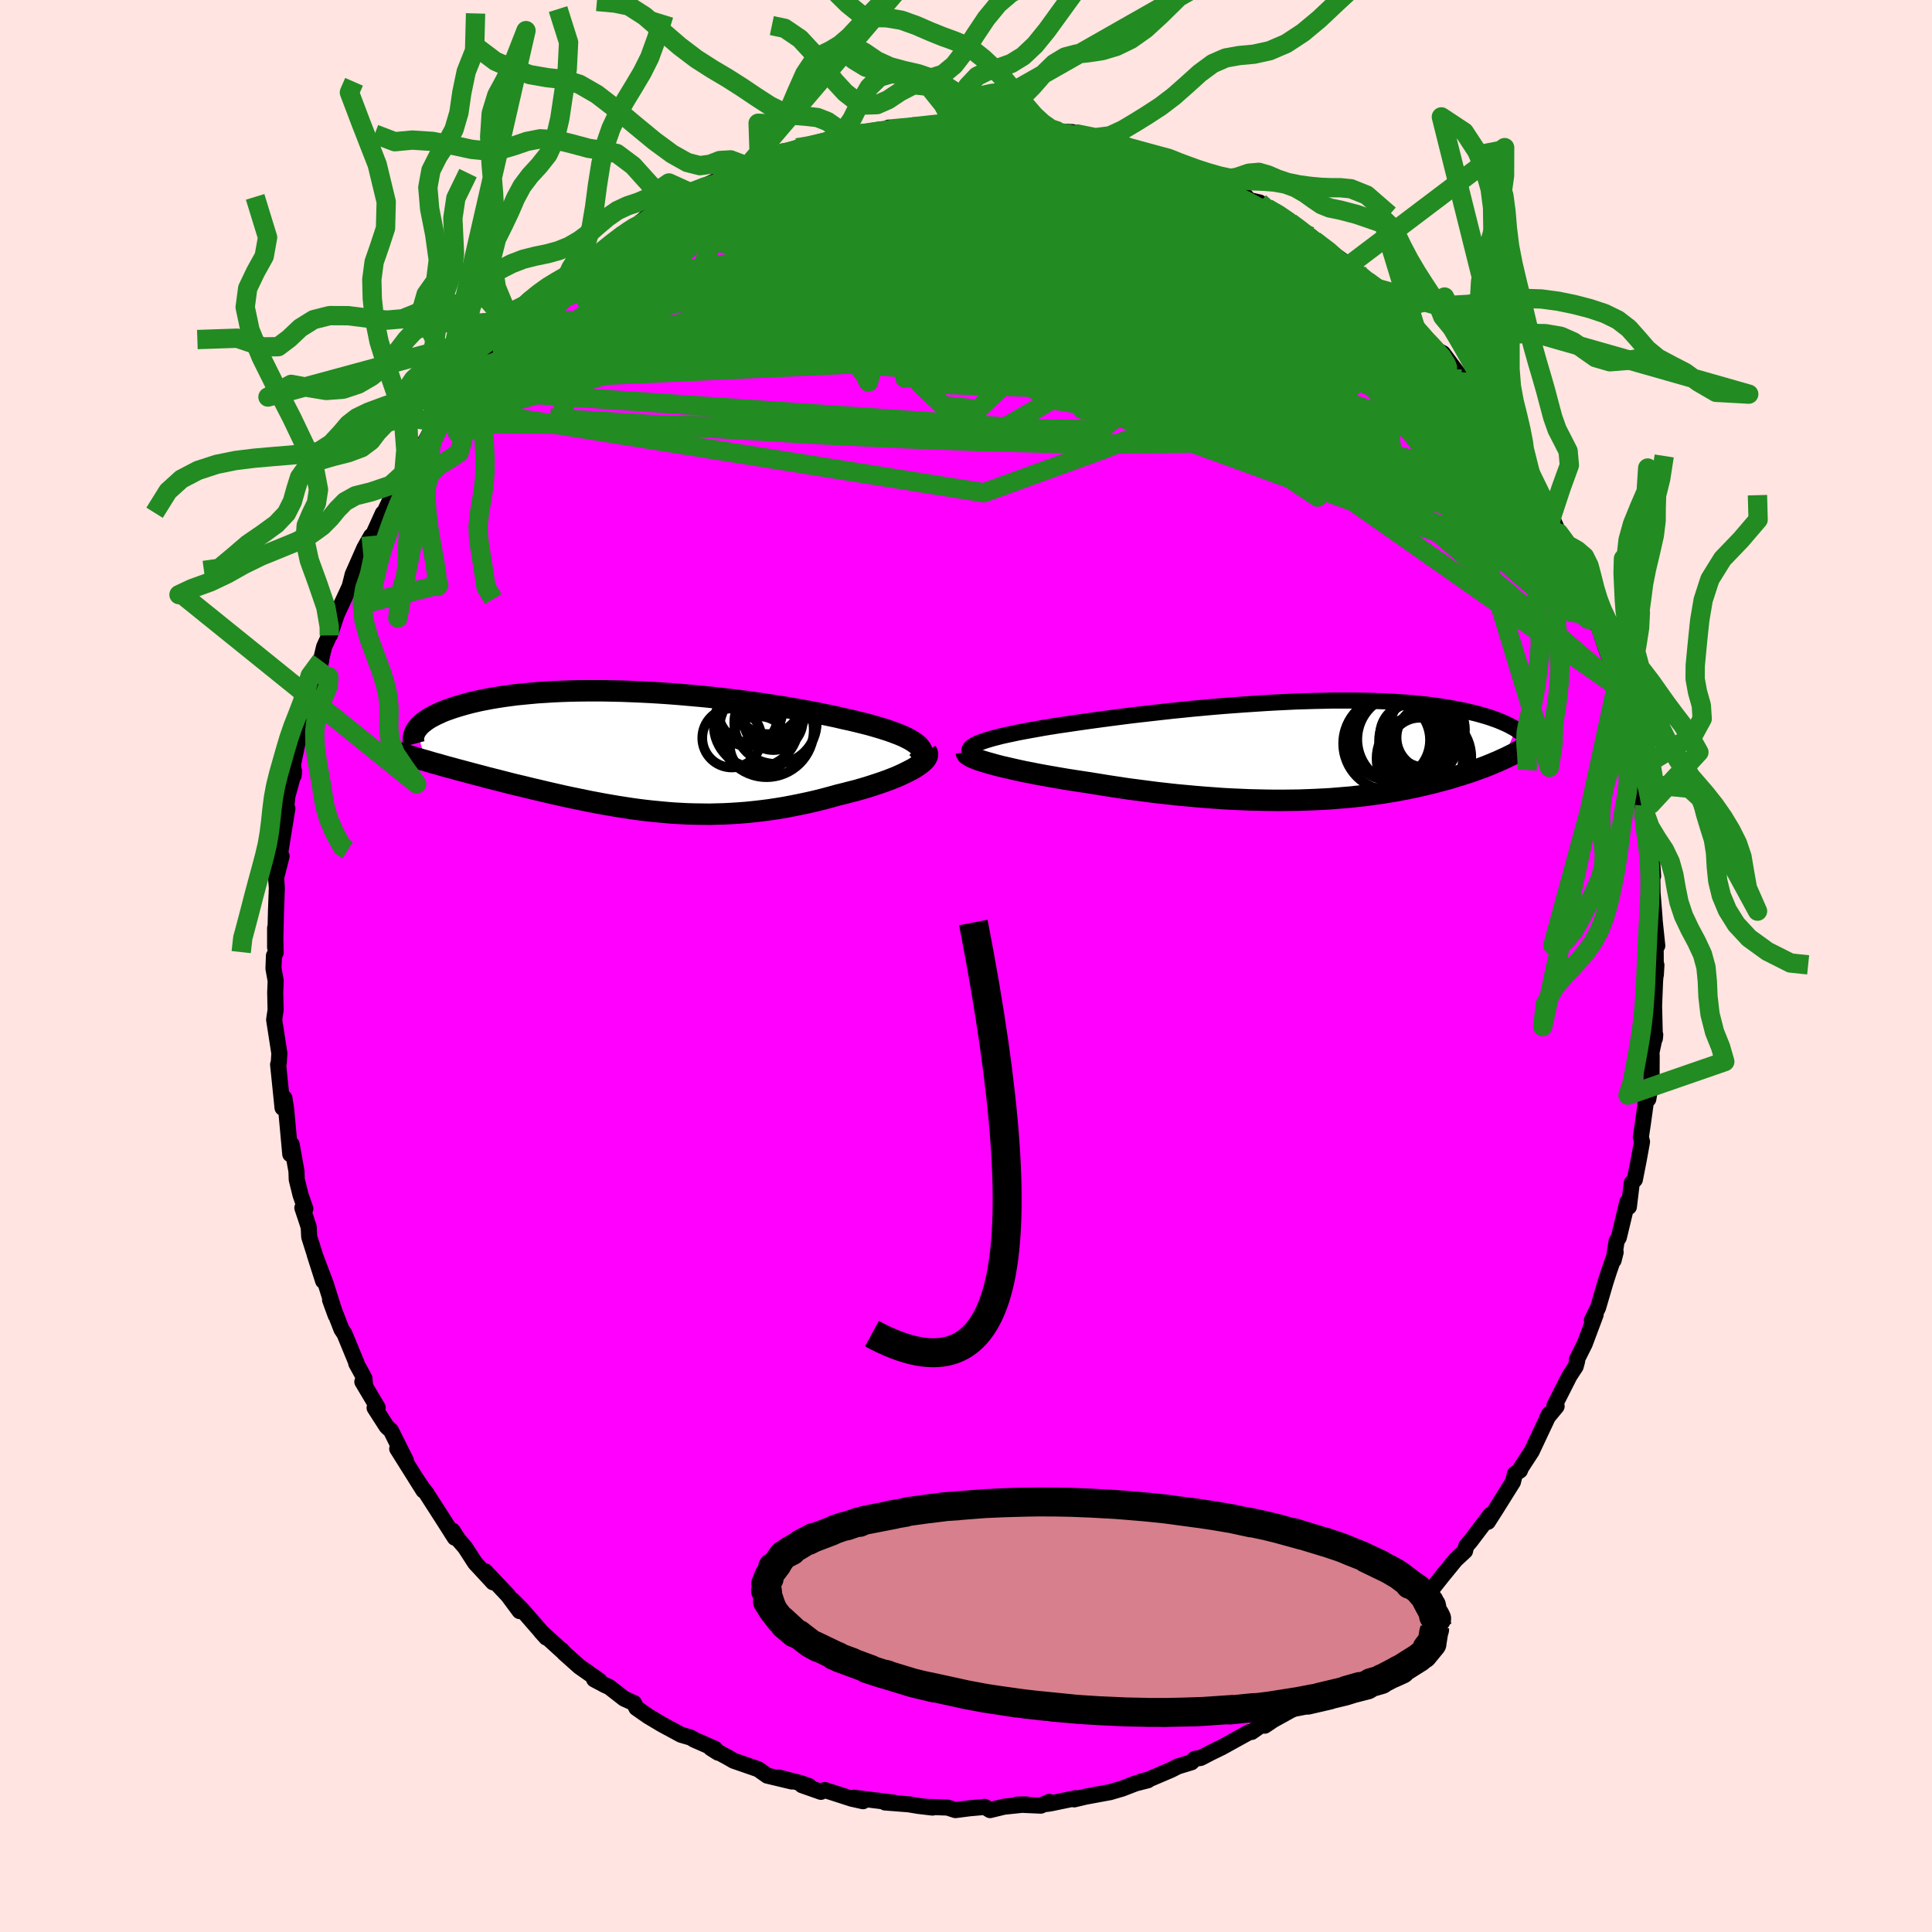 <svg xmlns="http://www.w3.org/2000/svg" width="500" height="500" viewBox="-100 -100 200 200"><defs><clipPath id="c"><path d="m29.37-.76-.27-.19-.3-.19-.34-.18-.38-.19-.42-.18-.45-.17-.48-.18-.51-.17-.54-.17-.58-.17-.59-.17-.63-.16-.65-.16-.67-.16-.69-.15-.77-.18-.81-.17-.83-.17-.85-.17-.89-.16-.9-.16-.93-.16-.94-.15-.97-.15-.97-.14-.99-.14-1-.13-1.01-.12L9-5.47l-1.02-.11-1.02-.1-1.02-.09-1.02-.09-1.02-.08-1.01-.07-1-.06-1-.05-.98-.04-.97-.04-.96-.02-.95-.02h-1.84l-.89.01-.87.02-.85.03-.83.04-.8.05-.79.05-.76.07-.73.07-.71.07-.68.09-.66.09-.64.1-.6.1-.58.11-.56.11-.53.12-.51.12-.48.13-.46.13-.43.13-.42.13-.39.14-.37.13-.35.14-.32.15-.31.14-.29.15-.27.14-.24.15-.23.15-.21.16-.19.15-.17.15-.15.15-.13.16-.12.15.9 3.25.44.13.44.13.46.12.47.14.47.13.49.13.5.14.5.13.52.14.52.14.53.14.54.14.55.15.56.14.56.14.58.15.58.15.6.15.6.14.62.15.62.15.64.15.63.15.65.15.66.15.66.15.66.14.68.14.68.14.68.14.69.13.69.13.7.12.7.12.71.11.71.11.72.1.72.09.72.08.73.07.73.07.74.06.74.04.75.04.74.02.76.01.75.01.77-.02.76-.02.77-.04.77-.05.78-.06.78-.08.79-.09.78-.1.79-.12.8-.13.79-.15.8-.16.8-.17.79-.18.8-.2.79-.21.79-.22.62-.15.61-.16.6-.15.59-.17.58-.17.56-.18.55-.18.53-.18.52-.19.49-.19.47-.19.44-.2.42-.2.39-.2.37-.19"/></clipPath><clipPath id="b"><path d="m-34.4-.73.31-.12.35-.13.39-.12.43-.13.47-.12.5-.13.54-.12.57-.12.6-.13.63-.12.66-.12.68-.12.71-.13.74-.12.75-.12.84-.12.87-.13.9-.13.93-.13.96-.13.98-.13 1-.13 1.02-.13 1.03-.12 1.06-.12 1.06-.12 1.07-.12 1.08-.11 1.09-.11 1.09-.1 1.09-.1 1.09-.09 1.08-.08 1.08-.08 1.07-.07 1.07-.07 1.05-.06 1.03-.05 1.03-.05 1-.03.99-.03.97-.02.95-.02h1.83l.89.01.85.01.84.03.81.03.78.04.76.04.73.05.7.06.68.07.65.06.63.08.6.08.58.09.55.08.53.1.5.09.49.1.46.1.44.11.43.1.4.11.39.11.37.11.35.11.33.12.32.11.3.12.29.12.27.12.26.12.24.12.22.12.22.12.2.12L20 .88l-.28.13-.28.13-.3.12-.3.13-.32.13-.32.13-.34.13-.34.12-.35.13-.37.13-.37.13-.39.12-.39.13-.41.12-.41.13-.43.13-.44.12-.46.12-.47.13-.48.12-.5.12-.51.12-.52.12-.54.11-.56.12-.57.1-.58.11-.6.1-.62.1-.63.09-.65.09-.66.09-.68.07-.7.08-.72.06-.73.06-.74.06-.76.04-.78.04-.8.03-.81.03-.82.01-.84.01h-.86l-.87-.01-.89-.02-.89-.02-.92-.04-.92-.04-.94-.05-.94-.07-.96-.07-.97-.08-.97-.09-.98-.09-.99-.11-.99-.11-1-.13-1-.13-1-.13-.99-.15-1-.15-.99-.16-.98-.16-.8-.12-.78-.12-.78-.12-.76-.13-.75-.13-.74-.13-.71-.13-.7-.14-.68-.13-.65-.14-.63-.14-.6-.14-.57-.13-.54-.14-.5-.14"/></clipPath><filter id="a"><feTurbulence baseFrequency=".05" numOctaves="3" result="noise" type="noise"/><feDisplacementMap in="SourceGraphic" in2="noise" scale="2"/></filter></defs><rect width="100%" height="100%" x="-100" y="-100" fill="#FFE4E1"/><path fill="#F0F" stroke="#000" stroke-linejoin="round" stroke-width="1.667" d="m71.41.93.06-1.03-.14 1.68-.1 2.55.08 3.38.04-.39-.39 1.82.02.37-.01 2.41-.12.77-.22 1.29-.25.28-.31 2.24-.21 1.41.12.49-.36 1.98-.38 1.93-.32.34-.3 2.48-.16-.49-.88 3.66-.23.38-.31 1.98.21-.83-.69 1.99-.36 1.12-.77 2.63-.64 1.3.39-.58-1.13 3.02-.8 1.6.01.2-.15.55-.63.96-1.56 3.08.22.08-.97 1.18.22-.41-.65 1.38-1.18 2.51-1.08 1.66-.14.33-.51.33-.21.85-1.69 2.7-.91 1.43.27-.73-2.09 2.76-.42.48-.12.51-.97.9-1.35 1.65-1.09 1.38-.04-.11-1.62 1.9-.09.2-.06.14-3.2 2.7.95-.64L41.78 71l-.2-.15-.29.25-.41.22-.58.66-1.81 1.27-.61.88-.62.42-1.52.85-1.57 1.19-.28.31-2.1 1.16-.86.58-.33-.07-1.03.72-.25.02-2.86 1.58-1.09.53-1.08.56-.6.09-.35.36-1.41.43-.71.36-2.41 1.03-.66.16.68-.12-1.28.33-1.4.54-1.23.36-2.54.47-1.18.28.18-.13-2.6.54-.4.06.23-.21-.87.39-2.45-.11.92-.02-2.28.24-1.44.35-.54-.33-1.57.14-1.47.19-.81-.26-1.83-.07.27.07-1.45-.17-1.03-.17-2.44-.19.93.02-4.16-.51.95.36-1.17-.26-2.79-.9-.4.19-1.96-.69.74.1-.94-.33-2.24-.57 1.39.42-2.55-.61-.93-.66-2.54-.88-.5-.29-1.87-1.02.76.48-.32-.4-2.16-.95-.34-.21-1.02-.3-1.98-1.07-1.44-.86-1.2-.84-.25-.51-1.01-.45-1.54-1.2-.5-.23-1.07-.57.55.14-2.08-1.46-1.58-1.41-.27-.31.03.07-2.15-1.96.54.6-2.49-2.86-1.02-1.03.75 1.15-1.21-1.63-2.34-2.48.8 1.13-1.86-2.01-1.04-1.61-.66-.76-.64-.97.24.73-1.1-1.73-1.85-2.88-.41-.53-.72-1.07.84 1.33-2.72-4.33.9 1.23-1.55-3.11-.45-.42-1.24-1.93.31-.04-1.58-2.66.3.5-.09-.87-.85-1.55.06.04-1.26-3.06-.32-.49-1.18-3.04.58 1.59-1.02-3.23-1.15-3.05.87 2.72-1.44-4.56-.05-1-.24-.74-.42-1.26.31.09-.5-1.44-.39-1.58-.03-.87-.5-2.77-.14 1.01-.43-4.68-.18-1.13-.21.85.02.16-.46-4.48.07-.18.06-.98-.54-3.48.15-1-.04-1.82.05-1.2-.23-1.28.05-1.32.17-.31-.05-2.56v2.01l.09-3.76.09-2.4-.08-1.04.57-2.25-.24-.09.13-1.85.01 1.32.7-4.32-.15.22.15-1.49.7-2.56-.06.45-.05-1.22.43-2.06.46-1.41.36-1.26.36-1.41.04-.68.68-1.8.58-2.08-.36 1.36.66-2.79.54-1.18.06-.05.71-2.12 1.26-2.73.09-.21.3-1.2 1.21-2.74.7-1.24-.65 1.74 1.39-3.05.47-1.04-.01.25.89-1.87 2.08-3.24-.65.84-.18.39 1.4-2.38 1.05-1.78.9-1.7.05.15 1.41-1.61-.09-.1 1.9-2.58-.69.8 1.55-2.1.28-.44 1.53-1.02 2.2-2.55-.49.21.46-.23.61-.89.41-.44 2.21-2.18.92-.68.32-.17 1.04-1.26.01.18 2.3-1.86 1.01-.59-.34.2 2.65-2.25-.37.44 1.99-1.41 1.27-1.07-.24.41 1.4-1.04 1.36-.56 1.66-1.08.18-.03 1.23-.61 1.33-.6.67-.49.68-.29 1.85-.7 1.25-.27.6-.3 1.48-.73.66.02 1.15-.62.75-.03 2.43-.67.81-.1-.35-.21 1.36-.2 1-.05.76-.38 1.4.08 1.21-.21.12-.33 2.44-.07 1.97-.22 1.48.08.89-.07 1.12.01-.28-.28.24.33 3.29-.28.29.03 1.67.34.8-.09 1.39.3.2-.02 1.27.41.83-.07 1.45.07.5.2 2.27.66 1.09.21 2.14.48-.41-.18.6.52 2.63.53 1.9.87-1.14-.51 1.3.54.34.04 2.39.87-.49-.11 2.86 1.56 1.02.62.74.13.5.6 1.1.25.77.59 1.35.66 1.06.83 1.07.7 1.21 1.15-.17-.42.38.43 1.29.9 3.17 2.31-.53-.03 2.48 1.7L40.31-72l2.22 1.84 1.31 1.29.95.81 1.19 1.46.32.25 1.31 1.52-.72-.72 1.5 1.6.97.51 1.86 2.5.05.19.36.31 1.62 1.98.79 1.38.34.46.38.24 1.92 3.14-.27-.55.9 1.75.23.38 1.26 2.17.22-.08.6 1.31 1 1.76.74 1.67.84 2.13.21.1.4.49 1.1 2.73-.71-1.57 1.02 2.74.95 2.73.27.1-.51-.9.47.87 1.31 3.86.38 1.61.56 1.19.14.74-.48-.85 1.09 2.61.34 2.85.01-.61.56 1.84.1 1.92.62 1.66-.18-.3.39 2.29-.24-.16.64 4.44-.03-1.89.37 2.71.15 2.19-.09-.36.03 2.09.21 2.64.01.24.27 2.6-.17-.42.02 3.45.06-1.03" filter="url(#a)"/><path fill="#fff" d="m-34.4-.73.31-.12.35-.13.39-.12.43-.13.47-.12.5-.13.54-.12.57-.12.6-.13.63-.12.66-.12.68-.12.71-.13.74-.12.75-.12.84-.12.87-.13.9-.13.93-.13.96-.13.98-.13 1-.13 1.02-.13 1.03-.12 1.06-.12 1.06-.12 1.07-.12 1.08-.11 1.09-.11 1.09-.1 1.09-.1 1.09-.09 1.08-.08 1.08-.08 1.07-.07 1.07-.07 1.05-.06 1.03-.05 1.03-.05 1-.03.99-.03.97-.02.95-.02h1.83l.89.01.85.01.84.03.81.03.78.04.76.04.73.05.7.06.68.07.65.06.63.08.6.08.58.09.55.08.53.1.5.09.49.1.46.1.44.11.43.1.4.11.39.11.37.11.35.11.33.12.32.11.3.12.29.12.27.12.26.12.24.12.22.12.22.12.2.12L20 .88l-.28.13-.28.13-.3.12-.3.13-.32.13-.32.13-.34.13-.34.12-.35.13-.37.13-.37.13-.39.12-.39.13-.41.12-.41.13-.43.13-.44.12-.46.12-.47.13-.48.12-.5.12-.51.12-.52.12-.54.11-.56.12-.57.1-.58.11-.6.1-.62.1-.63.09-.65.09-.66.09-.68.07-.7.08-.72.06-.73.06-.74.06-.76.04-.78.04-.8.03-.81.03-.82.01-.84.01h-.86l-.87-.01-.89-.02-.89-.02-.92-.04-.92-.04-.94-.05-.94-.07-.96-.07-.97-.08-.97-.09-.98-.09-.99-.11-.99-.11-1-.13-1-.13-1-.13-.99-.15-1-.15-.99-.16-.98-.16-.8-.12-.78-.12-.78-.12-.76-.13-.75-.13-.74-.13-.71-.13-.7-.14-.68-.13-.65-.14-.63-.14-.6-.14-.57-.13-.54-.14-.5-.14" filter="url(#a)" transform="translate(35.62 -22.32)"/><path fill="#fff" d="m29.37-.76-.27-.19-.3-.19-.34-.18-.38-.19-.42-.18-.45-.17-.48-.18-.51-.17-.54-.17-.58-.17-.59-.17-.63-.16-.65-.16-.67-.16-.69-.15-.77-.18-.81-.17-.83-.17-.85-.17-.89-.16-.9-.16-.93-.16-.94-.15-.97-.15-.97-.14-.99-.14-1-.13-1.01-.12L9-5.47l-1.02-.11-1.02-.1-1.02-.09-1.02-.09-1.02-.08-1.01-.07-1-.06-1-.05-.98-.04-.97-.04-.96-.02-.95-.02h-1.84l-.89.01-.87.02-.85.03-.83.04-.8.05-.79.05-.76.07-.73.07-.71.07-.68.09-.66.09-.64.1-.6.1-.58.11-.56.11-.53.12-.51.12-.48.13-.46.13-.43.13-.42.13-.39.14-.37.13-.35.14-.32.15-.31.14-.29.15-.27.14-.24.15-.23.15-.21.16-.19.15-.17.15-.15.15-.13.16-.12.15.9 3.25.44.13.44.13.46.12.47.14.47.13.49.13.5.14.5.13.52.14.52.14.53.14.54.14.55.15.56.14.56.14.58.15.58.15.6.15.6.14.62.15.62.15.64.15.63.15.65.15.66.15.66.15.66.14.68.14.68.14.68.14.69.13.69.13.7.12.7.12.71.11.71.11.72.1.72.09.72.08.73.07.73.07.74.06.74.04.75.04.74.02.76.01.75.01.77-.02.76-.02.77-.04.77-.05.78-.06.78-.08.79-.09.78-.1.79-.12.8-.13.79-.15.8-.16.8-.17.79-.18.8-.2.79-.21.79-.22.62-.15.61-.16.6-.15.59-.17.58-.17.56-.18.55-.18.53-.18.52-.19.49-.19.47-.19.44-.2.42-.2.39-.2.37-.19" filter="url(#a)" transform="translate(-34.53 -22.25)"/><g fill="none" stroke="#000" transform="translate(35.62 -22.32)"><path stroke-linejoin="round" stroke-width="1.667" d="m-34.8.51-.2-.12-.15-.13-.09-.12-.03-.12.02-.13.07-.12.13-.13.17-.12.22-.12.26-.13.31-.12.35-.13.39-.12.43-.13.47-.12.5-.13.54-.12.57-.12.6-.13.63-.12.66-.12.68-.12.71-.13.74-.12.75-.12.84-.12.87-.13.9-.13.93-.13.96-.13.98-.13 1-.13 1.02-.13 1.03-.12 1.06-.12 1.06-.12 1.07-.12 1.08-.11 1.09-.11 1.09-.1 1.09-.1 1.09-.09 1.08-.08 1.08-.08 1.07-.07 1.07-.07 1.05-.06 1.03-.05 1.03-.05 1-.03.99-.03.97-.02.95-.02h1.83l.89.01.85.01.84.03.81.03.78.04.76.04.73.05.7.06.68.07.65.06.63.08.6.08.58.09.55.08.53.1.5.09.49.1.46.1.44.11.43.1.4.11.39.11.37.11.35.11.33.12.32.11.3.12.29.12.27.12.26.12.24.12.22.12.22.12.2.12.18.13.18.12.16.12.16.12.14.12.13.12.12.12.11.11.1.12.09.11" filter="url(#a)"/><path stroke-linejoin="round" stroke-width="2.222" d="m-35.58.2.01.09.07.11.14.1.18.12.25.12.29.12.34.13.39.13.43.13.47.13.5.14.54.14.57.13.6.14.63.14.65.14.68.13.7.14.71.13.74.13.75.13.76.13.78.12.78.12.8.12.98.16.99.16 1 .15.99.15 1 .13 1 .13 1 .13.99.11.99.11.98.09.97.09.97.08.96.07.94.07.94.05.92.04.92.04.89.02.89.02.87.01h.86l.84-.01.82-.01.81-.03.8-.03.78-.04.76-.04.74-.06.73-.06.72-.06.7-.08.68-.07.66-.09.65-.09.63-.09.62-.1.6-.1.58-.11.57-.1.56-.12.54-.11.52-.12.51-.12.5-.12.48-.12.47-.13.46-.12.44-.12.43-.13.41-.13.41-.12.39-.13.39-.12.37-.13.37-.13.35-.13.34-.12.34-.13.32-.13.32-.13.3-.13.3-.12.28-.13.28-.13.27-.12.26-.13.25-.12.24-.12.23-.12.22-.13.22-.12.21-.12.19-.12.2-.11" filter="url(#a)"/><circle cx="11.223" cy="-.973" r="4.086" clip-path="url(#b)" filter="url(#a)"/><circle cx="12.108" cy="-2.138" r="3.924" clip-path="url(#b)" filter="url(#a)"/><circle cx="10.543" cy="-1.563" r="3.312" clip-path="url(#b)" filter="url(#a)"/><circle cx="12.258" cy="-1.328" r="3.306" clip-path="url(#b)" filter="url(#a)"/><circle cx="12.143" cy=".672" r="4.542" clip-path="url(#b)" filter="url(#a)"/><circle cx="9.558" cy="-1.128" r="4.67" clip-path="url(#b)" filter="url(#a)"/><circle cx="11.348" cy=".837" r="4.466" clip-path="url(#b)" filter="url(#a)"/><circle cx="8.288" cy="-.713" r="4.862" clip-path="url(#b)" filter="url(#a)"/><circle cx="8.248" cy="-1.073" r="4.168" clip-path="url(#b)" filter="url(#a)"/><circle cx="11.353" cy="-.238" r="3.14" clip-path="url(#b)" filter="url(#a)"/></g><g fill="none" stroke="#000" transform="translate(-34.53 -22.25)"><path stroke-linejoin="round" stroke-width="2.222" d="m29.41 1.23.23-.21.18-.2.12-.21.06-.2.02-.2-.04-.2-.09-.2-.13-.19-.17-.19-.22-.19-.27-.19-.3-.19-.34-.18-.38-.19-.42-.18-.45-.17-.48-.18-.51-.17-.54-.17-.58-.17-.59-.17-.63-.16-.65-.16-.67-.16-.69-.15-.77-.18-.81-.17-.83-.17-.85-.17-.89-.16-.9-.16-.93-.16-.94-.15-.97-.15-.97-.14-.99-.14-1-.13-1.01-.12L9-5.47l-1.02-.11-1.02-.1-1.02-.09-1.02-.09-1.02-.08-1.01-.07-1-.06-1-.05-.98-.04-.97-.04-.96-.02-.95-.02h-1.84l-.89.01-.87.02-.85.03-.83.04-.8.05-.79.05-.76.07-.73.07-.71.07-.68.09-.66.09-.64.1-.6.1-.58.11-.56.11-.53.12-.51.12-.48.13-.46.13-.43.13-.42.13-.39.14-.37.13-.35.14-.32.15-.31.14-.29.15-.27.14-.24.15-.23.15-.21.16-.19.15-.17.15-.15.15-.13.16-.12.15-.1.16-.08.15-.06.15-.05.16-.04.15-.01.15-.01.15.01.15.03.15.04.15" filter="url(#a)"/><path stroke-linejoin="round" stroke-width="2.222" d="m30.43.05.09.14.03.16-.03.17-.08.18-.13.18-.17.18-.22.19-.25.19-.3.2-.32.2-.37.19-.39.2-.42.2-.44.2-.47.19-.49.19-.52.19-.53.18-.55.18-.56.18-.58.17-.59.17-.6.15-.61.16-.62.15-.79.22-.79.21-.8.2-.79.18-.8.17-.8.16-.79.15-.8.13-.79.12-.78.1-.79.09-.78.08-.78.06-.77.05-.77.04-.76.02-.77.02-.75-.01-.76-.01-.74-.02-.75-.04-.74-.04-.74-.06-.73-.07-.73-.07-.72-.08-.72-.09-.72-.1-.71-.11-.71-.11-.7-.12-.7-.12-.69-.13-.69-.13-.68-.14-.68-.14-.68-.14-.66-.14-.66-.15-.66-.15-.65-.15-.63-.15-.64-.15-.62-.15-.62-.15-.6-.14-.6-.15-.58-.15-.58-.15-.56-.14-.56-.14-.55-.15-.54-.14-.53-.14-.52-.14-.52-.14-.5-.13-.5-.14-.49-.13-.47-.13-.47-.14-.46-.12-.44-.13-.44-.13-.43-.12-.41-.12-.41-.13-.39-.11-.38-.12-.38-.12-.36-.11-.35-.11-.34-.12-.33-.1" filter="url(#a)"/><circle cx="11.979" cy="-3.532" r="3.036" clip-path="url(#c)" filter="url(#a)"/><circle cx="13.114" cy="-.572" r="3.028" clip-path="url(#c)" filter="url(#a)"/><circle cx="10.284" cy="-1.357" r="3.056" clip-path="url(#c)" filter="url(#a)"/><circle cx="12.804" cy="-2.662" r="4.384" clip-path="url(#c)" filter="url(#a)"/><circle cx="14.809" cy="-2.947" r="4.27" clip-path="url(#c)" filter="url(#a)"/><circle cx="14.584" cy="-3.147" r="3.046" clip-path="url(#c)" filter="url(#a)"/><circle cx="13.879" cy="-2.187" r="4.888" clip-path="url(#c)" filter="url(#a)"/><circle cx="14.524" cy="-4.392" r="3.466" clip-path="url(#c)" filter="url(#a)"/><circle cx="14.029" cy="-5.242" r="3.488" clip-path="url(#c)" filter="url(#a)"/><circle cx="12.199" cy="-4.207" r="3.332" clip-path="url(#c)" filter="url(#a)"/></g><g fill="none" stroke="#228B22" stroke-linejoin="round" stroke-width="2"><path d="m-28.39-80.1 1.29-.53 1.45-.42 1.64-.32 1.89-.23 2.13-.15 2.32-.09 2.47-.02 2.6.04 2.71.07 2.82.12 2.89.15 2.95.2 2.96.24 2.96.27 2.93.29 2.9.28 2.87.26 2.86.27 2.85.28 2.84.3 2.75.27 2.53.19 2.19.11" filter="url(#a)"/><path d="m46.3-66.35.74.88.52.57.64.67.65.73.53.66.33.52.13.35-.1.17-.33-.04-.61-.28-.9-.53-1.21-.81-1.53-1.1-1.87-1.42-2.25-1.75-2.67-2.15-3.16-2.59-3.68-3.05-4.18-3.46m-44.84-5.71 1.17-.2 1.38-.3 1.21-.28 1.1-.24 1.08-.21 1.08-.19.99-.17.84-.14.63-.11.4-.07.13-.01-.19.05-.63.12-1.19.19-1.81.25m33.57 3.04 1.43.6.77.52.4.5-.09.38-.65.24-1.24.11-1.8.01-2.36-.07-2.93-.15-3.59-.23-4.33-.35-5.22-.5-6.21-.65-7.16-.77m-30.55 12.06 1.74-1.34 1.21-.9 1.1-.81 1.14-.83 1.15-.82 1.14-.78 1.1-.73 1.03-.66.97-.59.88-.52.77-.44.63-.35.46-.24.27-.12h.06l-.14.14-.38.29-.62.45-.92.62-1.25.83-1.59 1.04-1.91 1.22-2.13 1.32m97.91 29.65.49 1.33.09.64-.23.41-.52.27-.84.14-1.17-.07-1.54-.32-1.94-.6-2.35-.86-2.75-1.08-3.15-1.32-3.58-1.59-4.04-1.94-4.5-2.33-4.98-2.71-5.46-3.07-5.96-3.39-6.52-3.73-7.14-4.09-7.73-4.49-8.23-4.92" filter="url(#a)"/><path d="m31.16-78.45 1.16.66.98.67.75.56.5.4.3.29.16.23.03.18-.18.08-.52-.12-.96-.37-1.44-.64-1.9-.88-2.34-1.08-2.81-1.32-3.47-1.63-4.37-2.07m45.76 41.38.56 1.49.25.88.21.85.1.67-.04.4-.2.2-.33.06-.49-.08-.68-.32-.9-.63-1.14-.99-1.37-1.34-1.63-1.68-1.88-2.02L53.11-47l-2.44-2.76-2.73-3.17-3.03-3.61-3.35-4.08-3.74-4.59-4.21-5.15-4.63-5.71m-48.28-8.02.85-.16 1.18-.31 1.38-.34 1.41-.33 1.31-.29 1.17-.26 1.01-.22.85-.17.67-.14.44-.09.19-.04-.09.01-.42.07-.84.14-1.42.22m11.23-1.34 1.1.18 1.68.12 1.69.2 1.65.27 1.6.32 1.6.37 1.6.38 1.61.39 1.61.4 1.61.39 1.58.39 1.5.39 1.36.35 1.16.3.89.21.59.11.28-.01-.03-.11-.37-.19-.69-.26" filter="url(#a)"/><path d="m-11.49-85.95.91-.24 1.05-.15 1.06-.15 1.09-.14 1.06-.11.91-.05.62-.01.25.05-.16.09-.56.16-.92.23-1.3.3-1.73.39-2.21.48-2.77.58-3.35.7m75.08 32.16.77 1.31.26.63-.04.41-.36.2-.73-.17-1.21-.7-1.73-1.3-2.31-1.94-2.9-2.54-3.48-3.1-4.04-3.65-4.56-4.23-5.04-4.9-5.6-5.68m-47.35-6.04 1.08-.44.69-.16.48.02.23.19-.13.42-.56.65-1.04.92-1.5 1.2-1.98 1.53-2.5 1.89-3.06 2.26-3.64 2.64-4.22 3.01-4.83 3.42-5.53 3.9m9.34-11.8.43-.41.92-.74.9-.68.77-.54.59-.38.39-.19h.2l-.05.22-.31.44-.63.69-.98.97-1.36 1.27-1.84 1.64-2.4 2.09-2.99 2.58-3.59 3.1" filter="url(#a)"/><path d="m-16.74-84.72 1.81-.44 1.25-.23 1.2-.12 1.38-.08 1.58-.05 1.75-.03 1.89-.02 1.99-.01 2.05-.02 2.08-.01 2.05.01 1.95.03 1.79.05 1.61.06 1.42.05 1.22.03 1.06.01.87-.01.63-.02.24-.06-.35-.16M62.2-42.7l.16.21-.01.36-.32.25-.66.03-1.01-.26-1.43-.64-1.89-1.1-2.34-1.51-2.8-1.88-3.27-2.24-3.75-2.68-4.31-3.23-4.89-3.86-5.52-4.47-6.18-5.01-6.89-5.54-7.81-6.12" filter="url(#a)"/><path d="m36.06-75.1 1.47 1.11 1.11 1.01.46.65-.1.37-.48.24-.77.21-1.08.19-1.44.11-1.88-.01-2.37-.19-2.88-.37-3.42-.53-3.93-.66-4.48-.79-5.03-.93-5.65-1.1-6.3-1.3-7-1.49-7.83-1.69m74.56 30.7.4 1.22-.12 1.03-.76.63-1.49.09-2.23-.45-2.99-.94-3.77-1.35-4.56-1.75-5.38-2.13-6.23-2.6-7.1-3.11-8.02-3.64-8.98-4.09-9.97-4.48-11.04-4.95M-2.11-87l.93-.03.97.04 1.18.09 1.5.15 1.75.2 1.86.23 1.82.25 1.7.25 1.56.25 1.43.24 1.29.23 1.15.2.93.15.58.07.19-.04v-.09" filter="url(#a)"/><path d="m31.16-78.45.97.66.4.67-.21.59-.84.5-1.43.45-1.94.49-2.46.54-3.08.56-3.82.52-4.64.46-5.48.4-6.3.4-7.11.43-7.98.45-8.93.43-9.85.33m22.21-15.68 1.04-.22 1.3-.18 1.59-.13 1.65-.08 1.53-.05 1.34-.03 1.18-.02 1.09-.01h1.04l1 .01.94.03.82.03.65.04.44.04.22.03-.04.02-.29.01-.55.01-.76.01-.97.01-1.18-.01-1.51-.04-2.05-.1m-11.64.98 1.03-.08 1.29-.04 1.52.02 1.78.1 2.01.15 2.21.22 2.3.27 2.3.33 2.25.37 2.19.41 2.18.43 2.17.46 2.18.46 2.15.46 2.09.44 1.99.44 1.89.43 1.76.41 1.62.36 1.42.29 1.21.19.98.14.77.14" filter="url(#a)"/><path d="m42.47-70.22-.78-.58.38.55.5.8.25.75-.1.62-.48.45-.82.33-1.12.24-1.43.19-1.74.14-2.09.08-2.48-.01-2.91-.1-3.34-.23-3.8-.35-4.26-.48-4.74-.61-5.25-.74-5.77-.88-6.31-1.01-6.85-1.16-7.31-1.35-7.7-1.58" filter="url(#a)"/><path d="m45.98-66.6.44.46.36.46.27.39.21.38.06.32-.18.18-.5-.03-.84-.27-1.21-.53-1.62-.83-2.08-1.15-2.55-1.5-3.05-1.86-3.59-2.24-4.21-2.67-4.92-3.13-5.6-3.62m-30.82-3.46 1.08-.13.79-.06.57.02.34.13.12.24-.12.39-.43.55-.83.74-1.34.96-1.94 1.16-2.58 1.39-3.19 1.63-3.79 1.9-4.41 2.25-5.1 2.62-5.77 2.94M7.5-86.73l1.17.27 1.24.21 1.36.27 1.5.35 1.55.41 1.51.41 1.39.4 1.23.36 1.06.31.87.26.66.19.42.12.19.05-.04-.01-.31-.1-.7-.21-1.13-.37-1.35-.5m-18.5-3.03 1.09.18 1.65.11 1.64.19 1.59.27 1.55.32 1.53.36 1.52.38 1.55.39 1.59.41 1.62.42 1.62.44 1.57.43 1.48.41 1.34.37 1.16.33.99.28.8.23.56.15.28.02-.04-.11-.36-.24-.63-.34-.89-.37" filter="url(#a)"/><path d="m7.3-86.71.57.11 1.02.2 1.23.23 1.37.29 1.47.35 1.51.39 1.46.4 1.36.39 1.23.36 1.08.32.91.27.7.21.51.14.3.09.13.04-.05-.01-.29-.06-.6-.17-.98-.31-1.3-.45-1.6-.57m41.69 34.92.3 1.2-.4 1.02-1.25.61-2.17.08-3.14-.47-4.1-.94-5.1-1.36-6.1-1.72-7.14-2.08-8.2-2.5-9.3-3.02L2-62.29l-11.58-3.93-12.7-4.28" filter="url(#a)"/><path d="m14.91-85.25 1.48.46 1.33.69 1.74 1.01 2.09 1.27 2.26 1.44 2.33 1.58 2.43 1.7 2.58 1.82 2.71 1.94 2.82 2.02 2.83 2.04 2.75 1.99 2.58 1.87 2.32 1.65 2.07 1.43m12.13 17.51.48 1.3.04.54-.3.25-.65.04-1.01-.18-1.38-.45-1.79-.82-2.23-1.21-2.69-1.59-3.17-1.93-3.67-2.27-4.19-2.66-4.73-3.16-5.27-3.7-5.8-4.24-6.38-4.72-7.1-5.2-7.99-5.75m-22.83-3.51.7-.11.76-.15.67-.07.43.07.05.25-.32.46-.66.66-.97.87-1.29 1.09-1.65 1.32-2.08 1.6-2.55 1.9-3.07 2.25-3.6 2.57-4.18 2.91-4.84 3.26-5.54 3.65" filter="url(#a)"/><path d="m-25.83-81.31.71-.41.88-.36.92-.3.81-.21.64-.11h.46l.3.12.13.26-.08.4-.32.57-.61.76-.9.95-1.19 1.16-1.46 1.36-1.72 1.56-2 1.78-2.3 2-2.63 2.26-2.99 2.56-3.4 2.91-3.85 3.24-4.26 3.42-4.44 3.18M63.91-39.38l-.17-.17.26.96.19.87v.52l-.15.31-.29.23-.44.13-.62-.08-.84-.37-1.1-.71-1.35-1.04-1.61-1.35-1.88-1.65-2.16-1.97-2.43-2.32-2.71-2.67-2.99-3.07-3.28-3.46-3.63-3.88-4.01-4.32-4.4-4.77-4.69-5.23-4.94-5.66m-28.79-7.38.87-.24 1.6-.14 1.65-.09 1.47-.06 1.21-.05 1.02-.04.88-.03.81-.01.72-.01.59.02.4.04.17.06-.13.06-.47.07-.88.06-1.36.06-1.87.08-2.31.11-2.6.15" filter="url(#a)"/><path d="m42.47-70.22-1.07-.58-.46.55-.9.87-1.75.86-2.72.77-3.74.64-4.78.56-5.79.53-6.79.55-7.77.55-8.8.5-9.92.41-11.21.4-12.76.62m4.4-15.44 1.51-.58 1.74-.46 2-.3 2.35-.19 2.7-.1 3.03-.03 3.32.03 3.59.09 3.79.14 3.97.21 4.11.28 4.21.33 4.28.35 4.27.32 4.23.3 4.2.33 4.28.46 4.42.61" filter="url(#a)"/><path d="m40.52-71.89.19.33.55.46.67.56.83.75.93.87.9.89.81.82.68.7.54.57.41.45.3.34.16.22.02.1-.17-.06-.39-.24-.67-.49-.97-.76-1.29-1.07-1.56-1.33-1.77-1.56-1.96-1.79-2.31-2.17m19.99 20.51.69 1.31.57 1.03.52.9.44.83.36.78.24.7.1.54-.08.3-.29.03-.49-.25-.73-.52-.96-.8-1.2-1.09-1.43-1.38-1.67-1.7-1.91-2.03-2.17-2.34-2.47-2.68-2.8-3.05-3.16-3.49-3.5-3.97-3.78-4.41m-12.06-8.46.92.39.62.32.35.34.02.37-.42.35-.96.25-1.57.12-2.21-.01-2.84-.13-3.46-.21-4.15-.28-4.97-.36-5.92-.45-6.88-.57M-.1-87.06l.17-.1.99.02 1.39.06 1.45.1 1.38.13 1.29.16 1.19.17 1.09.16 1.01.15.93.14.84.13.71.13.54.1.31.08.07.05h-.2l-.47-.03-.74-.09-1.05-.16-1.43-.24-1.84-.33-2.18-.41" filter="url(#a)"/><path d="m-28.57-80.07.69-.22 1.4-.44 1.78-.52 2.06-.54 2.31-.53 2.49-.52 2.59-.52 2.61-.51 2.57-.5 2.53-.47 2.48-.44 2.41-.41 2.3-.38 2.1-.36 1.8-.3m-20.29 2.01 1.78-.46 1.15-.29 1.01-.23 1.08-.2 1.15-.19 1.2-.18 1.17-.17 1.06-.15.86-.12.59-.09.22-.03-.22.05-.71.11-1.23.16-1.75.21" filter="url(#a)"/><path d="m-5.56-86.86 1.87-.02 1.9.26 1.99.45 2.14.6 2.4.74 2.75.88 3.08 1.02 3.33 1.13 3.45 1.21 3.46 1.25 3.4 1.24 3.29 1.19 3.24 1.19 3.27 1.27L37.38-73M-.14-87.01l2.32-.12 1.62.07 1.44.17 1.38.2 1.34.22 1.29.23 1.25.22 1.19.21 1.08.18.92.16.71.13.4.07-.03-.02-.56-.14-1.1-.26-1.49-.35m36.77 22.09.86.88.32.9-.31.63-.86.44-1.4.28-1.97.12-2.6-.08-3.24-.28-3.91-.49-4.61-.72-5.33-.95-6.08-1.18-6.87-1.42-7.68-1.64-8.5-1.88-9.27-2.17-9.99-2.52m3.75-10.06.82-.16 1.09-.3 1.23-.33 1.17-.31 1.02-.26.84-.21.68-.16.55-.12.41-.06.23-.02-.04.06-.35.13-.76.23-1.2.34-1.7.46-2.32.59m51.2 7.25 1 .74.84.66.85.66 1.02.81 1.17.94 1.22.97 1.13.93 1.02.84.91.77.83.72.75.69.65.61.53.52.35.35.16.17-.04-.02-.24-.21-.41-.36-.59-.51-.8-.69-1.12-.97-1.6-1.38-2.29-1.96" filter="url(#a)"/><path d="m63.91-39.38-.14-.16.34 1.04.34.98.19.63.08.43v.34l-.09.24-.24-.01-.44-.36-.67-.79-.9-1.21-1.13-1.59-1.35-1.96-1.56-2.36-1.78-2.8-2.04-3.31-2.36-3.91-2.74-4.6-3.19-5.3" filter="url(#a)"/><path d="m51.22-60.94.08.32.1.69-.11.85-.48.82-.91.75-1.36.66-1.81.6-2.28.51-2.75.44-3.25.36-3.73.3-4.24.25-4.73.19-5.25.12-5.8.03-6.41-.06-7.05-.18-7.69-.29-8.32-.4-8.87-.52-9.42-.59-9.99-.64m89.35-9.62.57.85.01.51-.22.6-.54.66-1.01.61-1.55.52-2.12.4-2.68.3-3.27.18-3.89.08-4.52-.03-5.18-.16-5.85-.28-6.55-.42-7.25-.57-7.92-.72-8.61-.89-9.37-1.01-10.34-.96" filter="url(#a)"/><path d="m-21.38-83.06 10.83-1.15 14.39 3.16 9.21 4.37-.07 2.06-6.85-.25-8.73-.61-6.31.45-1.02 1.49 5.39 1.81 10.9 1.87 13.86 2.5 13.64 3.76 10.18 4.27 2.62 1.37-11.43-7.73L-.38-87.34" filter="url(#a)"/><path d="m-45.76-67.15 58.29 4.24 8.1-3.67-3.9-5.65-2.19-4.11-1.37-1.65-4.69.25-9.34 1.18-11.33 1.21-8.66.46-2.14-.72 5.77-1.58 12.86-.99 18.3 2.26 22.15 9.87 27.82 26.67" filter="url(#a)"/><path d="M39.99-71.92-.35-77.39l-8.16-1.19 5.96-.69 5.78-.3 1.21.42-.77 1.2 1.39 1.72 5.38 1.93 8.04 1.94 7.9 1.88 5.72 1.77 3.13 1.41.84.51-2.24-1.28-7.79-4.35-13.52-7.89-.97-5.81" filter="url(#a)"/><path d="M57.31-52.04 19.3-65.52l2.99-4.15 5.79-1.18-.12-.13-6.61-.3-10.06-.92-9.55-1.21-6.24-.91-2.19-.18.89.57 2.26.96 2.18.94 1.69.81 2.05 1.05 4.03 1.94 7.32 3.34 10.33 4.67L34.8-55.4l6.66 2.49-1.51-2.91-9.98-9.35-14.82-11.3-29-9.23" filter="url(#a)"/><path d="m-22.63-82.79 47.43 16 10.34-.53-.77-3.51-4.51-3.4-6.84-2.97-7.89-2.17-7.01-.92-4.45.67-.92 2.31 2.98 3.76 6.09 4.46 6.18 3.7 1.07 1.25-7.45-1.65-9.97-2.22 8.34 3.04L62.2-42.7" filter="url(#a)"/><path d="M-2.11-87-4-82.02l12.03 5.07 3.43 6.43-6.39 5.48-8.35 3.16-3.03 1.02 4.08-.54 8.18-1.58 7.65-2.28 3.66-2.71-1.62-2.96-6.35-2.92-9.1-2.32-8.85-1.2-5.35-.22-.12-.22 1.93-.89-6.25-.03-19.5 5.02" filter="url(#a)"/><path d="M63.91-39.38 34.17-51.75 8.31-62.26l-9.93-6.05-2.85-1.02-1.54 1.62-1.29 1.43.15-.27 2.62-1.89L.31-70.8l5.65-1.57 4.39-.16.97.91-4.07 1.05-9.23.37-12.21-.42-11.26-.77-6.46-.91 1.15-1.85 12.45-4.07 33.22-7.03" filter="url(#a)"/><path d="m51.27-60.75-62.08-3.39-16.79-5.47 1.12-2.7 10.69.48 15.32 2.05 14.82 1.65 10.86.43 6.45-.12 3.68.73 2.55 2.33 1.67 3.36-.04 2.95-2.33 1.43-4.16.01-5.14-.23-6.2.84-7.75 3.02-12.1 4.39-55.27-8.82" filter="url(#a)"/><path d="m-47.24-65.59 62.77 5.67 9.96-6.44-7.32-6.85-8.78-4.41-5.81-2.51-3.12-1.46-2.04-.72-2.37.07-2.98.85-2.18 1.33 1.15 1.35 6.18.84 9.95-.05 9.08-1.02 2.56-1.49-8.36-1.38-28.94-2.88" filter="url(#a)"/><path d="m-54.84-56.2 47.38-14.59 19.48-1 .33 1.31-5.97.74-5.46-.34-2.43-.71 1.97.03 6.83 1.32 9.91 2.07 8.63 1.45 2.64-.06-5.06-.55-9.3 2.02-2.06 6.89L60.62-46.5" filter="url(#a)"/><path d="m-34.02-76.73 16.37-4.13 13.03.24 9.7 2.7 4.59 2.73-2.29 1.67-7.12 1.08-7.36 1.38-3.43 1.98 2.29 2.14 7.22 1.57 9.83.39 9.65-1.17 7.12-2.71 3.59-3.68 1.3-3.17 1.65-1.05 2.63.88.93.35" filter="url(#a)"/><path d="M59.62-48.26 2.75-65.7l-27.13-.18-5.56 1.86 4.76.11 6.33-1.98 4.68-3.13 3.73-2.96 4.36-1.74 5.24-.16 4.47 1.09 1.13 1.6-3.65 1.16-6.94-.08-5.92-1.64-.73-2.55 4.61-2.01 4.92-.47 1.55-.76 21.27-6.36" filter="url(#a)"/><path d="m-.38-87.34 29.63 13.86 7.56 2.88.33.18-2.48-.32-5.36-.67-8.76-1.19L9.7-74.03-.36-75.24-6.74-76-8-76.32l3.33.06 5.98.59 6.52 1.42 5.9 2.38 5.13 2.84 4.15 2.16 1.78.65-2.27.18-6.12 3.07L4.07-55.8l-56.38-3.89" filter="url(#a)"/><path d="m-42.31-70.18 14.92-6.44 13.67-.34 12.72.5 8.1.22 4.79.41 4.05 1.52 4.22 2.94 3.46 3.54 1.28 2.75-1.36.9-2.98-1.04-2.78-2.22-.98-2.33 1.43-1.56 3.35-.49 3.93.32 2.82.42.42-.08-1.62-.37-1.62.74-1.8 3.21-14.33 4.3-61 2.79" filter="url(#a)"/><path d="m11.55-86.12-22.61 9.08 7.22 8.47L8.3-66.48l4.46-2.16-3.57-2.1-6.8-.06-5.22 1.49-1.98 1.58-.4.61-1.37-.58-2.71-1.14-1.2-.53 4.35 1.23L5.48-65.2l15.29 2.15 9.8-3.15-5.37-10.32L5.91-87.01" filter="url(#a)"/><path d="M21.93-83 37.2-70.47l2 3.22-4.3-2.99-4.98-3.93-4.27-2.77-4.54-1.65-5.97-1.13-7.11-.9-6.57-.45-4.18.43-.94 1.64 1.82 3.06 2.32 4.46-3.54 4.85-19.68 2.39-26.21.99" filter="url(#a)"/><path d="M64.22-38.21 28.59-62.46l-16.41-5.07-2.98-.81 3.78-.55 6.54-.55 5.05-.83.61-1.39-3.4-1.33-4.55-.09-3.68 1.44-4.6 1.49-9.81-.5-15.29-2.47-9.57-3.04 17.6-10.3" filter="url(#a)"/><path d="m34.64-76.26-9.54-1.73-10.41 3.39-9.8 4.74-2.25 4.34 4.44 2.57 6.49.49 4.59-.93.58-1.16-4.22-.45-8.71-.03-10.92-.93-9.42-2.46-7.27-1.87-12.42 2.56-16.54 5.94" filter="url(#a)"/><path d="M67.65-28.75 38.53-53.7l-13.45-4.26-10.09-4.7-5.05-5.2 1.07-2.64 6.49 1.71 9.06 5.56 7.62 7.04 3.3 5.59-1.08 2.06-3.09-2.07-2.93-5.66-3.34-8.08-6.25-8.8-9.6-7.07L.66-83.39l-21.44.03" filter="url(#a)"/><path d="M62.81-42.11 47.34-57.69l-24.21-10.3-21.31-3.63-10.11.8.6 2.2 4.59 1.46 2.02-.07-2.19-1.22L-6.31-70l.41-1.22 4.38-.6 3.2.24-5.42 1.1-15.79.91-15.1-1.88 1.64-5.94" filter="url(#a)"/><path d="m-22.63-82.79 42.52 10.8 11.32 1.22-.6-1.23-5.9-1.98-7.18-1.21-6.93.09-6.75.77-6.75.61-6.11.19-4 .38-.12 1.47 5.01 3.09 9.7 4.13 11.47 3.41 8.59.64 2.04-3.08-5.45-6.02L3.24-77.3l-28.4-4.5" filter="url(#a)"/><path d="m-43.55-69.33 14.18-6.79 10.86-1.54-.37 2.78-7.07 3.8-6.76 2.49-2.89.55 1.27-1.01 4.61-1.84 7.04-1.77 8.13-.77 7.18.66 4.23 1.12-.74-.74-10.46-3.66-19.68-.68" filter="url(#a)"/><path d="m-51.62-60.49 26.2-6.21 9.77.69-2.92-1.26-1.89-3.99 3.38-4.65 6.66-3.21 6.93-.58 5.94 2.32 5.79 4.76 6.73 5.99 6.58 5.43 2.1 2.98-7.67-.55-18.76-3.37-23.21-3.61-16.29-.68-10.03 6.74" filter="url(#a)"/><path d="m-45.76-67.15 18.51-8.78 15.87-1.9 10.39 3.24 10.26 5.31 11.94 5.7 10.51 5.02 4.27 2.99-5-.21-13.15-3.19-15.33-4.51-9.04-4.02 2.58-3.08 9.87-3.59 3.66-6.34-2.08-6.22" filter="url(#a)"/><path d="m-21.38-83.06 29.12 2.65 18.69 8.15 6.2 5.98-3.04 2.63-5.24 1-3 .24-.91-.65-1.46-1.51-4.3-1.73-7.71-1.25-9.9-.6-9.75-.51-6.91-1.22-2.08-2.3 2.99-2.82 6.19-1.93 6.48.6 5.12 3.68 5.57 4.58 9.23-1.02-8.8-17.83" filter="url(#a)"/><path d="m-54.89-56.35 44.78-18.02L7.52-77.5l5.72 3.3-2.11 2.98-6.21.21-6.58-1.77L-6-74.89l-1.02-1.36 2.03-.48 4.13.02 5.47.22 6.62.56 7.53 1.47 7.06 2.67 3.41 3.08-4.37 1.53-12.93-1.42-9.08-2.27L40.31-72" filter="url(#a)"/><path d="m-.14-87.01-8.41 14.63 10.42 4.42 1.4 2.76.19 3.38 5.41 3.19 8.79 1.48 6.95-.98 1.71-2.98-3.46-3.65-6.17-2.91-6.03-1.5-4.04-.25-1.58.39.41.47 1.57.27 1.77-.16 1.04-1.11-.15-2.6-.6-3.86.8-3.53 4.56-.94L25.02-78l10.83 2.89" filter="url(#a)"/><path d="m48.39-63.95-31.25-6.96-5.71-2.08L6-74.79H-.25l-6.03 1.55-4.67 1.53-2.78.27-1.48-1.12-1.07-1.71-.72-1.21.62.1 3.13 1.7 6.19 3.1 8.14 3.93 6.13 3.42 2.41-.08 35.17-4.75" filter="url(#a)"/><path d="m3.15-87.29 2.15 3.05-10.23 3.93-5.45 2.76 2.63 1.29 7.22.38 7.58-.01 5.74.28 3.79 1.27 2.79 2.53 2.64 3.5 2.79 3.78 2.67 3.34 2.07 2.43.98 1.42-.59.6-2.59-.01-4.24-.64-3.16-1.51 2.09-2.32 2.51-4.16-32.66-21.08" filter="url(#a)"/><path d="m-14.31-85.39 5.97 18.72 23.5 7.63 9.75-2.33-1.11-6.45-5.79-6.02-7.54-3.83-8.06-1.69-7.62-.27-6.43.47-5.05.86-4.07 1.13-3.28 1.23-1.53 1.01 3.01.78 12.63 2.08 28.99 9.26 48.59 34.06" filter="url(#a)"/><path d="M63.91-39.38 19.64-67.46 4.39-73.44l-7.26 2.74-4.54 4.9-2.24 3.86-.46 1.49-.41-.83-1.76-2.18-2.91-2.34-2.88-1.77-1.84-1.18-.57-1.12.45-1.61 1.07-2.08.72-1.81-1.18-.62-3.42.6-.98.19 12.84-2.2 39.77-2.49" filter="url(#a)"/><path d="M11.05-86.32 22.9-71.54l-9.03 2.76.6 3 8.48 2.35 7.87.34 2.36-1.92-3.22-3.61-5.91-4.07-4.99-2.92-1.5-.43 2.83 2.47 6.28 4.44 7.44 4.33 4.87 1.5-2.21-3.73-11.81-9.71-13.91-9.58" filter="url(#a)"/><path d="M63.91-39.38 7.66-59.88l-12.42-.4 2.39 2.27 3.62.39 2.24-2.13 1.5-3.73 1.13-3.99.44-3.38-.29-2.58-.19-1.87 1.18-1.08 3.37-.01 5.2 1.28 5.61 2.29 4 2.35.71 1.03-2.93-1.33-4.79-3.34-3.79-3.2-3.33.07-13.65 6.17-52.5 14.87" filter="url(#a)"/><path d="m57.31-52.04-5.25-.83-11.45-9.03-7.05-4.07-1.42.52 1.91 2.25 2.68 2.05L38.69-60l.23-.05-2.58-1.59-5.87-3.21-7.98-4.26-6.96-3.85-2.43-1.45 2.99 2.58 4.26 6.37-2.21 6.19-8.83-1.92L37.35-74.2" filter="url(#a)"/><path d="m36.06-75.1-13.28.95L8.23-73l2.23 3.59 10.95 3.19 9.24.52 3.11-2.14-2.23-3.25-4.74-2.63-4.46-1.07-2.37.4-.11.85.28-.37-2-3-4.65-5.01-4.06-3.81.18-.66" filter="url(#a)"/><path d="m-9.33-86.25 7.29 3.05 5.27 1.67-.81.46-1.75 1.18-.41 1.96.9 1.66 1.79.61 2.61-.24 3.56-.29 4.29.27 4.33.86 3.56.97 2.39.61 1.17.2-.07.08-1.83.21-4.68.32-8.21.37-9.92.95-6.38 2.42-2.29 2.9-37.65-.68" filter="url(#a)"/><path d="M40.52-71.89 21-72.52l11.6 9.34 8.1 5.86-2.97-.38-9.59-3.85-8.37-3.88-1.89-2.04 4.57-.08 6.86 1.02 3.68 1.02-3.87-.02-13.14-2.06-18.99-4.93-13.18-7.45 4.7-5.98" filter="url(#a)"/><path d="m45.98-66.6-57.15-1.85-18.27-1.29-.3-1.08 9.31-1.32 12.54-1.33 9.5-.89 2.8-.4-2.99.1-4.27.88-.76 2.22 4.39 3.63 7.41 3.86 7.15 1.54 5.34-3.55 2.09-9.28 1.4-6.84" filter="url(#a)"/><path d="m-54.84-56.2 68.7.68 14.01-9.88-2.92-8.48-4.4-4-2.83-.33-2.92 1.54-4.06 2.13-4.49 2.38-4.07 2.6-3.61 2.32-2.5.87.66-1.57 2.3-3.63-8.94-3.35-32.72 4.91" filter="url(#a)"/><path d="m-28.39-80.1 13.45-2.14.35.68 5-.01 8.43-.58 7.36-.38 3.7.2-.14.93-2.38 1.84-1.99 2.93 1.16 3.94 6.19 4.54 10.9 4.48 11.71 3.52 4.56.25-13.06-8.16-40.7-17.64" filter="url(#a)"/><path d="m39.99-71.92-14.01 1.04-12.9 5.01-14.16-1.22-8.43-4.25-2.46-3.72 1.25-1.72 3.42.08 4.69.92 4.86.95 3.95.81L8.89-73l1.95 1.59 2.01 2.13 2.39 2.34 1.9 2.08-2.23-.04-11.27-7.54-.2-14.82" filter="url(#a)"/><path d="m-17.49-84.69 4.06-.12 7.34 4.28 13.36 7.81 12.12 7.59 5.37 4.34-.7.47-2.73-2.16-1.46-3.11.48-2.84 1.28-1.94.65-.86-.69.13-2.2.84-3.87 1.09-6.08.83-8.63.11-10.29-.84-9.28-1.75-4.94-2.34.43-2.33 1.66-1.39-5.8.97-13.86 4.47" filter="url(#a)"/><path d="M-38.29-73.51 9.29-61.34l5.87-.1-5.74-2.72L.4-67.67l-7.36-2.99-4.18-1.88-2-.82-1.17-.19-.72-.08.04-.37.98-.77 1.54-.95 1.41-.73.91-.11.71.77 1.25 1.62 2.22 2.16 2.66 2.05 1.94 1.19 1.25-.01 4.23-.3 13.69 1.91 22.96 5.84 10.87.89M-.1-87.06l.11-.81.88-.72 1.21-.22 1.27-.05 1.22-.29 1.17-.75 1.14-1.16 1.12-1.28 1.11-1.08 1.13-.68 1.18-.31 1.27-.14 1.39-.21 1.47-.44 1.5-.73 1.5-1.06 1.55-1.42 1.83-1.8 2.4-2 2.69-.93-28.26 16.07-1.15-2.12-1.5-1.87-1.54-.17-1.41.73-1.25.83-1.14.5-1.1.04-1.1-.43-1.09-.85-1.08-1.17-1.08-1.41-1.16-1.53-1.36-1.47-1.59-1.08-1.33-.28" filter="url(#a)"/><path d="m27.91-113-.14 1.07-1.92 1.99-2.08 1.74-1.83 1.32-1.65.87-1.57.47-1.57.31-1.57.49-1.56.95-1.52 1.45-1.45 1.79-1.37 1.89-1.29 1.78-1.24 1.53-1.23 1.16-1.23.76-1.23.44-1.2.33-1.12.56-.98 1.04-.83 1.47-.78 1.49-.92.89-1.22.13-1.97.22 1.66-.03 1.29.2 1 .3.82.37.8.46.89.56.98.61 1.04.67 1.04.69.99.68.93.66.85.69.82.77.79.91.83.99.9.94 1 .8 1.14.72 1.26.77 1.39 1.24m-53.07-25.99 1.87.17 1.43.29 1.64 1.05 1.81 1.56 1.82 1.57 1.73 1.31 1.64 1.05 1.57.93 1.51.96 1.47.99 1.41.91 1.34.67 1.27.33 1.2.1 1.13.13 1.04.41.92.64.91.56 1.01.27-2.36.25 1.11-.61.91-1.31.86-1.72.94-1.62 1.07-1.05 1.25-.36 1.37.14 1.41.26 1.35.04 1.23-.4 1.12-.93 1.07-1.39 1.09-1.69 1.16-1.74 1.24-1.51 1.29-1.11 1.28-.68 1.23-.47 1.19-.56 1.17-.85 1.2-1.05 1.35-1.15 1.58-.93m-30.36 21.67-.77.35-.73.93-.75 1.09-.83.9-.91.69-.96.62-.95.64-.92.68-.85.78-.75.95-.66 1.18-.59 1.38-.59 1.45-.66 1.38-.67 1.31-.46 1.31.15 1.05" filter="url(#a)"/><path d="m-17.49-84.69 1.21.39 1.38.85 1.09.62.89.37.87.46.94.77 1.03 1.03L-9-79.13l1.13.8 1.15.34 1.18-.16 1.16-.46 1.12-.36 1.04.08.91.68.81 1.14.77 1.22.85.94 1 .55 1.07.47 1.09 1.1m-22.92-11.28-.78.39-.91.64-.98.6-1.02.6-1 .62-.95.66-.91.69-.88.69-.87.71-.86.76-.86.82-.84.9-.81.94-.75.97-.7 1.02-.68 1.1-.74 1.11-.89 1.08-1.36 1.75" filter="url(#a)"/><path d="m-20.78-83.36-.8.38-1.03.59-.94.96-.82 1.15-.76 1.14-.76 1.06-.77 1-.81.92-.86.82-.91.7-.88.69-.83.78-.75.94-.66 1.12-.62 1.25-.58 1.31-.57 1.32-.59 1.27-.63 1.16-.65 1.05-.59.96-.44.88-.2.77M70.24-16.6l-.07.93.16 1.38.17 1.29.16 1.28.1 1.31.05 1.35-.01 1.38-.05 1.4-.08 1.38-.08 1.34-.06 1.3-.06 1.28-.06 1.31-.05 1.37-.09 1.44-.11 1.48L70 6.08l-.2 1.36-.21 1.26-.22 1.2-.22 1.19-.25 1.18-.37 1.1L78.55 9.9l-.43-1.5-.63-1.57-.47-1.85-.21-1.81-.07-1.62L76.6.12l-.36-1.32-.6-1.29-.71-1.33-.65-1.37-.47-1.42-.29-1.43-.24-1.39-.37-1.33-.6-1.25-.78-1.18-.73-1.21-.47-1.32-.09-.88" filter="url(#a)"/><path d="m-21.38-83.06.8-.33.98-.27 1.03-.13 1.08-.01 1.12.03 1.08.01.99-.03.91-.08.86-.11.86-.08h.91l.96.11 1.05.24 1.13.29 1.24.3 1.38.3 1.46.3 1.36.22 1.02-.18m-20.22-.58-.14-4.18 1.09.05 1.13-.13.96-1.26.83-1.94.82-1.84.85-1.27.9-.7.93-.45.96-.58.98-.84 1.03-1.1 1.12-1.21 1.25-1.3 1.38-1.43 1.46-1.7 1.48-1.99 1.38-2.19 1.2-2.21.98-2.05.89-1.57 1.26-.75 2.76-.44-26.75 31.35-1.74-.66-1.13.07-.97.38-1.08.15-1.3-.33-1.57-.88-1.81-1.33-1.98-1.63-2.03-1.7-1.96-1.51-1.82-1.05-1.68-.5-1.65-.18-1.79-.31-1.89-.66-1.69-.73-1.98-1.49m22.13 15.08-2.18-.99-1.18.81-.98.75-1.03.44-1.09.36-1.07.5-1.01.7-.97.82-.95.83-1 .74-1.05.61-1.11.45-1.17.32-1.22.25-1.24.31-1.22.47-1.17.6-1.09.53-.97.21-.69-.14-.11-.37" filter="url(#a)"/><path d="m-28.57-80.07-1.41.98-.99 1.22-.56 1.6-.47 1.61-.62 1.27-.85.86-.98.59-.99.55-.9.71-.73.98-.56 1.24-.42 1.43-.35 1.48-.38 1.41-.51 1.24-.68 1.06-.74.99-.52 1.14-.15 1.27-.28.6 11.43-21.15-2.04-1.43-2.2-2.44-1.67-1.25-1.4-.3-1.54-.24-1.71-.46-1.71-.42-1.57-.1-1.39.27-1.31.45-1.32.39-1.44.15-1.65-.17-1.9-.41-2.13-.41-2.12-.14-1.8.17-2.08-.79M68.8-42.4l-.74.23-.04 1.5.07 1.52.06 1.27.09 1.17.2 1.27.29 1.4.28 1.46.2 1.43.1 1.33.07 1.26.12 1.24.18 1.27.24 1.31.25 1.34.33 1.34.43 1.3.2 1.14-1.28.73" filter="url(#a)"/><path d="m69.85-18.89 5.06.5 1.29 1.19.34 1.42.41 1.35.42 1.33.22 1.38.08 1.43.15 1.48.37 1.52.63 1.51.92 1.47 1.32 1.42 1.89 1.37 2.4 1.21 1.83.19M-56.3-57.8l.45-.3.69-.77.73-.89.75-.9.77-.89.86-.88.95-.86 1-.84.96-.81.87-.78.77-.76.73-.78.75-.8.85-.8.95-.77.96-.69.92-.56.87-.5.96-.59 1.55-1.15" filter="url(#a)"/><path d="m-41.27-71.44.38-.83.8-1.23.76-1.29.53-1.67.35-2.08.3-2.29.35-2.21.46-1.98.59-1.69.7-1.49.8-1.42.87-1.43.86-1.45.78-1.56.7-1.93.76-2.47m-9.99 27.02.66-.37 1.08-.73 1.06-.67 1.03-.62 1.03-.6 1.02-.6 1.02-.58 1.02-.53 1.01-.49 1.03-.46 1.04-.41 1.07-.36 1.07-.29 1.08-.21 1.07-.17 1.06-.16 1.06-.19 1.06-.25 1.08-.29 1.07-.27 1.06-.2 1.01-.11.84-.03m-25.81 10.7-1.99.86-1.12.56-.67.64-.62.66-.78.72-.91.79-.97.88-.96.92-.93.88-.92.81-.95.74-1 .67-1.07.64-1.19.6-1.33.57-1.45.52-1.43.53-1.21.58-.89.69-.77.91-1.21 1.3-2.16 1.31 21.91-14.16-.94.02-.96-.13-1.14.17-1.57.13-1.88-.05-1.83-.03-1.51.25-1.11.62-.84.9-.76 1-.81.99-.93.93-1.1.89-1.34.78-1.59.53-1.75.13-1.76-.29-1.87-.34-2.4 1.31 25.48-6.92-1.84-4.44-.47-3.07.49-1.94.73-1.47.65-1.37.59-1.37.68-1.26.83-1.1.93-1.01.91-1.15.73-1.57.5-2.14.38-2.53.39-2.6.14-2.77-1.09-3.45" filter="url(#a)"/><path d="m-48.94-37.98-.75-1.25-.26-1.77-.28-1.73-.22-1.46-.06-1.3.12-1.27.23-1.33.22-1.39.14-1.48.01-1.59-.08-1.66-.08-1.66.05-1.55.33-1.28.72-.95 1.12-.63 1.33-.51.95-.9-.24-1.87-1.09-2.26" filter="url(#a)"/><path d="m-46.78-65.82-3.17-3.65-.84.52-1.53.39-1.88.09-1.58.34-1.24.61-1.29.52-1.63.14-1.95-.2-2.06-.26-1.93-.01-1.66.42-1.38.86-1.15 1.09-1.13.85-1.58.02-2.67-.9-4.12.14m148.98 44.6 5.84-3.58.96-1.76-.09-1.39-.39-1.37-.25-1.37.01-1.37.13-1.38.15-1.54.19-1.8.35-2.07.7-2.16 1.31-2.11 1.91-1.99L82-46.21l-.07-2.53M-50.76-61.79l-4.02-2.24-.75.78-.09 1.6-.2 1.55-.53 1.24-.9.95-1.13.77-1.23.7-1.2.68-1.15.68-1.2.64-1.35.57-1.57.44-1.77.32-1.91.21-1.95.16-1.95.17-1.95.24-1.97.4-1.93.63-1.72.9-1.38 1.25-1.39 2.23" filter="url(#a)"/><path d="m-50.77-98.61-.1 3.84-.87 2.19-.45 2.16-.3 2.08-.51 1.74-.78 1.45-.88 1.34-.73 1.45-.32 1.76.19 2.23.52 2.63.37 2.66-.27 2.15-.99 1.4-.54 1.88 4.12 7.96-1.21 1.78-.25.52-.49.89-.51 1.11-.58 1.24-.64 1.21-.65 1.1-.6 1-.56.99-.51 1.06-.48 1.14-.46 1.16-.42 1.14-.37 1.08-.34 1.03-.31 1.05-.29 1.18-.3 1.34-.25 1.26-.01.72 6.96-1.76-.14.16-.07-1.14-.22-1.5-.31-1.68-.29-1.73-.2-1.65-.1-1.48.06-1.29.37-1.1.81-.88 1.13-.68 1.06-.71.37-1.22-.63-2-.78-1.56" filter="url(#a)"/><path d="m-53.43-57.81.23-.86.3-1.36.23-1.48.28-1.58.36-1.68.38-1.73.4-1.62.46-1.39.54-1.17.56-1.15.5-1.38.33-1.83.09-2.32-.14-2.74-.25-2.92-.15-2.82.16-2.42.58-1.89.83-1.53.87-1.78 1.32-3.37-9.29 40.63-.24.55-.6 1.22-.67 1.35-.49 1.28-.24 1.24-.12 1.28-.13 1.35-.18 1.36-.18 1.36-.1 1.33-.03 1.28-.04 1.19-.17 1.09-.33 1.1-.32 1.25-.06 1.31-.08.64 3.93-20.33-3.1-.44-1.97.52-.96.99-.7.92-.95.71-1.37.51-1.62.41-1.55.46-1.18.69-.7.99-.38 1.21-.36 1.29-.62 1.23-1.04 1.1-1.4 1.02-1.56 1.07-1.49 1.28-1.47 1.22-1.58.22" filter="url(#a)"/><path d="m-63.35-91.53-.48 1.1 1.2 3.17 1.68 4.3.93 3.85-.07 2.73-.61 1.86-.57 1.64-.24 1.81.05 2 .23 2.13.47 2.3.82 2.65 1 2.91.73 2.87.22 2.8-.25 2.92" filter="url(#a)"/><path d="m-51.55-82.08-1.26 2.59-.31 2.08.09 1.91.08 1.78-.2 1.63-.47 1.53-.55 1.57-.43 1.7-.27 1.77-.27 1.67-.46 1.35-.73.98-.87.79-.67 1-.16 1.61.27 2.33.09 2.67-.57 2.63.83-1.23-2.16 1.96-2.02.68-1.61.4-1.09.61-.78.79-.71.87-.86.87-1.15.83-1.51.78-1.8.74-1.9.77-1.79.88-1.67.94-1.76.84-1.88.68-1.37.64.38.04 24.22 19.54-1.19-1.63-1.02-1.52-.52-1.32-.15-1.19.01-1.11.01-1.09-.1-1.14-.27-1.25-.44-1.42-.61-1.63-.67-1.81-.51-1.85-.17-1.72.25-1.53.5-1.48.38-1.8-.21-2.16" filter="url(#a)"/><path d="m-65.91-34.22-.01-.92-.35-2.01-.84-2.45-.87-2.39-.44-2.04.12-1.57.51-1.2.55-1.13.21-1.39-.36-1.91-.96-2.49-1.41-2.96-1.64-3.19-1.56-3.14-1.16-2.82-.5-2.37.26-1.95.81-1.7.9-1.62.35-1.95-1.29-4.2m6.48 49.37 1.15.29-.06.97-.46 1.1-.47 1.14-.32 1.19-.15 1.28.03 1.35.17 1.36.23 1.32.22 1.25.19 1.21.21 1.24.38 1.33.63 1.44.77 1.41.59.37m-2.75-19.61-1.14 1.55-.44 1.47-.38 1.3-.47 1.23-.49 1.24-.43 1.25-.37 1.25-.35 1.23-.34 1.2-.3 1.21-.23 1.23-.16 1.25-.13 1.24-.15 1.2-.2 1.16-.27 1.16-.33 1.24-.38 1.4-.42 1.57-.43 1.67-.4 1.52-.31 1.15-.16 1.45M68.74-23.4l.52-2.74-.29-1.56-.15-1.08.08-1.18.23-1.49.32-1.76.28-1.79.08-1.58-.18-1.26-.39-1.08-.44-1.07-.33-1.22-.1-1.39.17-1.51.45-1.63.72-1.77.84-1.94.02-2.1-1.83 28.15-.84.57.26 1.09.31 1.24.1 1.25-.12 1.25-.22 1.27-.23 1.28-.18 1.3-.15 1.29-.17 1.29-.2 1.3-.24 1.32-.28 1.33-.31 1.34-.4 1.33-.5 1.28-.66 1.22-.82 1.14-.96 1.08L62.08.88l-1.1 1.28-1 1.74-.28 2.38 7.61-35.14.58 2.38-.12 1.9-.39 1.57-.44 1.48-.43 1.41-.37 1.35-.27 1.26-.15 1.22-.02 1.19.1 1.18.16 1.18.11 1.2-.07 1.22-.34 1.28-.59 1.33-.71 1.38-.71 1.38-.72 1.29-.91 1.08-1.27.44 7.04-25.87-.12-.96.3-1.72.71-2.27.69-2.19.42-1.74.19-1.38.17-1.32.3-1.52.41-1.72.39-1.72.19-1.53.01-1.33.04-1.32.42-1.69.37-2.38" filter="url(#a)"/><path d="m66.71-31.55.47 1.29.45.91.48.74.56.81.67.98.77 1.09.9 1.13.99 1.11 1 1.1.91 1.09.77 1.09.63 1.13.54 1.18.47 1.27.47 1.27.64 1.11.71 1.59 3.8 6.98-1.05-2.39-.31-1.76-.25-1.49-.47-1.39-.68-1.35-.79-1.31-.87-1.25-.94-1.19-.98-1.14-.97-1.12-.85-1.14-.72-1.19-.63-1.23-.62-1.24-.65-1.19-.62-1.16-.46-1.13-.2-1.17-.07-1.25-.36-1.35-1.18-1.41-1.97-1.45-1.37-1.3-3.57-8.55.69 1.37.53.89.45.88.43.97.43 1.05.44 1.09.42 1.08.42 1.07.4 1.09.42 1.15.43 1.23.44 1.28.42 1.25.4 1.21.36 1.16.34 1.16.33 1.2.34 1.26.33 1.29.33 1.31.32 1.29.3 1.2.27 1.09.3 1.5 4.97-5.37-.89-1.59-.81-1.25-.88-1.15-.85-1.14-.77-1.09-.72-1.02-.75-.98-.82-1.04-.86-1.12-.83-1.14-.73-1.13-.61-1.06-.49-1.04-.41-1.07-.35-1.15-.3-1.19-.3-1.14-.47-.95-.77-.66-1-.56-.9-1.23" filter="url(#a)"/><path d="m61.36-44.83-2.12-.44-1.99-.29-1.35-.52-.9-.73-.57-.94-.4-1.07-.36-1.1-.48-1.01-.71-.8-1.05-.48-1.42-.08-1.81.35-2.06.61-1.96.59-1.34.29-.67.29 18.45 3.66-.79-1.45-.58-1.13-.51-1.06-.51-1.06-.49-1.1-.43-1.17-.39-1.25-.37-1.33-.4-1.31-.5-1.26-.61-1.17-.69-1.1-.75-1.06-.76-1.08-.76-1.18-.8-1.41-.86-1.66-.88-1.97L60.62-46.5l.97-2.94.87-2.4-.13-1.46-.56-1.1-.58-1.13-.45-1.27-.37-1.38-.38-1.44-.42-1.46-.44-1.49-.43-1.54-.42-1.61-.4-1.68-.4-1.73-.43-1.76-.42-1.79-.35-1.81-.23-1.83-.15-1.79-.22-1.64-.45-1.52-.55-1.77-.42-2.19" filter="url(#a)"/><path d="m58.08-20.28.03-.48-.07-1.23-.09-1.16.04-1.05.21-1.13.33-1.32.31-1.46.23-1.46.17-1.38.14-1.27.07-1.18-.05-1.13-.17-1.13-.15-1.16.01-1.25.21-1.33.25-1.35.19-1.44.44-1.95.44-2.36-1.6-3.07-.56-.46-.75-.88-.77-.85-.84-.77-.92-.72-.97-.68-1.01-.66-1-.67-.96-.72-.91-.79-.85-.87-.82-.92-.79-.96-.76-.97-.71-.95-.68-.84-.7-.67-.8-.49-.96-.39-1.07-.44-1.1-.68-1.15-.94" filter="url(#a)"/><path d="m59.02-49.57.09 1.84.07 2.01.42 1.64.62 1.24.57 1.05.34 1.07.09 1.2-.06 1.3-.06 1.32.01 1.24.09 1.16.14 1.11.1 1.19.04 1.33-.06 1.46-.15 1.48-.19 1.32-.18 1.1-.09 1.06-.05 1.5-.37 2.39-17.33-56.89 1.13 1.08.42.75.56 1.16.71 1.35.78 1.32.76 1.19.71 1.08.65 1 .64 1.02.65 1.05.67 1.13.69 1.18.68 1.21.67 1.23.66 1.21.66 1.18.68 1.14.72 1.07.71 1.05.63 1.09.44 1.2.29 1.3.38 1.35.85 1.62-9.59-38.41 2.37 1.57 1.31 2 .83 1.99.54 1.9.25 1.93.03 2.02.04 1.99.24 1.82.45 1.62.52 1.57.38 1.71.15 1.93v4.06l.14 1.79.29 1.57.36 1.45.33 1.41.27 1.39.18 1.42.21 1.52.7 1.75" filter="url(#a)"/><path d="m56.41-53.79-1.06.29-1.08-.68-.83-.9-.8-.83-.91-.71-1-.65-1.01-.64-1.03-.62-1.13-.53-1.25-.38-1.29-.2-1.15-.11-.86-.19-.6-.39-.49-.39" filter="url(#a)"/><path d="m56.68-53.24-.83-2.55-.47-1.5-.44-1.25-.36-1.43-.26-1.62-.25-1.66-.35-1.63-.37-1.68-.22-1.96.14-2.35.58-2.73.82-2.87.72-2.75.36-2.59.01-2.91L34.58-68.7l2.13.88 1.17.39.86.18.83.19.89.36 1.01.49 1.08.51 1.11.44 1.05.4.94.43.82.55.78.7.82.8.93.82 1.01.74 1.02.69 1 .74 1.04 1.01.97 1.3-2.41-3.36-.76.06-1.06-.28-1.19-.56-1.24-.46-1.22-.25-1.13-.12-1.04-.15-.97-.31-.92-.55-.88-.73-.88-.76-.95-.5-1.03-.02-1.12.4-1.2.51-1.5.37-2.38-.11" filter="url(#a)"/><path d="m51.22-60.94.08.52.51.84.7 1.04.71 1.06.67 1.06.62 1.06.57 1.1.53 1.1.47 1.12.43 1.13.39 1.16.37 1.2.39 1.26.44 1.34.48 1.45.48 1.53.34 1.47.04.92-14.65-27.48 1.99-.5 1.53-.43.62.69.42 1.08.75.91 1.17.59 1.51.29 1.7.08 1.84-.05 1.87-.08 1.78.02 1.59.27 1.32.58 1.13.82 1.16.81 1.48.43 1.89-.15 1.57-.25" filter="url(#a)"/><path d="m43.84-68.87 2.76-1.86.91.83.72.86.91.49 1.23.15 1.59-.09 1.86-.24 1.98-.25 1.94-.13 1.83.06 1.72.23 1.66.34 1.62.42 1.54.51 1.37.67 1.14.88.95 1.07.93 1.08 1.13.93 1.37.73 1.44.74 1.37 1 1.82 1.06 3.4.19-38.5-10.96-1.13-.63-.45-.32-.68-.55-.94-.75-1.07-.81-1.03-.76-.94-.68-.87-.61-.84-.58-.87-.59-.91-.59-.93-.58-.94-.55-.92-.52-.91-.48-.95-.46-1.01-.48-1.11-.52-1.18-.53-1.18-.49-1.13-.38-.83-.16" filter="url(#a)"/><path d="m46.49-48.41.03-1.16.3-2.03.24-2.03.01-1.72-.33-1.34-.67-.98-.89-.71-.84-.68-.55-.94-.16-1.38.1-1.77.03-1.86-.35-1.62-.82-1.35-1.08-1.58-1.2-2.44" filter="url(#a)"/><path d="m36.06-75.1 1.49 1.3 1.29 1.39.85 1.2.66.9.7.67.82.6.9.69.89.82.79.92.68.98.59.97.56.96.59.97.64 1.02.71 1.06.71 1.09.66 1.08.63 1.14.68 1.32.6 1.62M30.39-79.04l.84.75.85 1.09.76 1.2.68 1.12.62.99.64.94.66.98.7 1.09.71 1.15.69 1.12.67 1.03.65.97.64.95.64 1 .63 1.07.62 1.08.6 1.03.55.95.45.95.33 1.12.23 1.43.24 1.72.28 1.78-.21 1.56M24.17-82.2l2.19.8 1.63-.23 1.29-.44 1.04-.09.93.27.97.42 1.07.36 1.17.24 1.17.16 1.11.1 1 .04h.97l1.14.11 1.62.65 2.36 2.05" filter="url(#a)"/><path d="M6.87-79.37 8-80.45l1.01-.37 1.03-.01 1.1.12 1.19.08 1.2-.02 1.15-.07 1.09-.09 1.07-.08 1.12-.13 1.15-.25 1.05-.4.83-.48.67-.41.61-.4-.34-.04.74.52 1.1.48 1.14.63 1.09.81.95.95.82 1.01.77.94.79.78.87.63.92.53.92.53.86.62.78.71.73.79.74.84.81.87.89.9.89.92.77.91.56.86.41.86.59 1.02 1.08 1.25" filter="url(#a)"/><path d="m43.3-76.82-2.88-.99-1.68-.44-1.09-.22-.85-.34-.81-.55-.88-.63-.99-.57-1.06-.39-1.12-.2-1.12-.09-1.12-.04-1.14-.09-1.16-.16-1.19-.26-1.19-.34-1.14-.37-1.02-.37-.83-.31-.62-.25-.49-.19-1.05-.28-4.96-1.35-1.46.82-1.36.02-1.19.03-1.07.07-1 .17-.95.31-.94.37-.95.3-1 .2-1.03.1-1.06.05-1.04.04-.97.06-.88.1-.81.18-.83.35-.98.64-1.22.95-1.53 1.06-1.94.27 18.85-6.96 1.84.37 1.51-.19 1.33-.61 1.26-.75 1.29-.8 1.35-.88 1.37-1.04 1.36-1.2 1.34-1.21 1.33-.98 1.35-.59 1.4-.25 1.52-.14 1.64-.36 1.72-.74 1.71-1.12 1.72-1.43 1.82-1.72 1.91-1.76" filter="url(#a)"/><path d="m9.6-86.39-.84-.28-.83-.58-.84-.77-.91-1.05-1.01-1.27-1.1-1.32-1.15-1.24-1.13-1.06-1.06-.84-1.01-.59-1.02-.42-1.11-.4-1.29-.52-1.45-.63-1.54-.55-1.51-.25-1.39-.03-1.32-.32-1.34-1.08-1.23-1.22m19.39 13.8-.96-.22-1.13-.45-1.21-.45-1.14-.39-1-.37-.89-.41-.92-.51-1.04-.63-1.23-.68-1.38-.62-1.45-.46-1.41-.28-1.3-.21-1.23-.36-1.2-.73-1.18-.94-1.07-.39" filter="url(#a)"/><path d="m5.91-87.01-.79-3-1.15-.44-1.24.11-1.18.25-1.03.13-.91-.16-.91-.48-1.03-.66-1.22-.63-1.39-.47-1.48-.34-1.45-.39-1.36-.62-1.28-.87-1.21-.65-.97.33m17.8 7.98.8.87.82.81.82.52.84.57.91.68.98.69 1.05.65 1.07.67 1.05.76.96.92.89 1.08.83 1.12.81 1.03.79.82.76.65.69.64.6.86.56 1.18.59 1.44.68 1.52.77 1.48.78 1.3.73.36L3.15-87.29l.63.49.91.75.91.92.87.72.87.32.91.02.95-.01.99.19 1.03.48 1.07.75 1.06.9 1 .94.91.91.83.92.89 1.1 1.15 1.54 1.37 1.96-16.35-12.9.65.21.93.44.93.63.88.69.84.65.85.55.9.48.96.47 1.03.56 1.06.7 1.06.86.98 1 .84 1.15.73 1.33.8 1.49 1.12 1.53 1.26 2.21" filter="url(#a)"/></g><path fill="none" stroke="#000" stroke-linejoin="round" stroke-width="3" d="M-9.74 38.06q21 11.365 10.5-42.564" filter="url(#a)"/><path fill="#D77F8C" stroke="#000" stroke-linejoin="round" stroke-width="3" d="M48.51 68.56v.12l-.1.34-.12.75-.02.12-.55.72.19-.08.33-.38-.91 1.11.07-.08-.63.49.12-.08-1.76 1.11-.37.18-.6.36.9-.41h-.17l-2.12 1.11.25-.16-.06.1-1.07.31-.4.25-2.15.55 1.4-.4-1.56.49-.05.01-2.56.61 1.03-.22-2.25.52.58-.16-2.13.41.44-.09-2.54.4-.31.05-1.22.15-.51.02-2.37.24.29-.06-3.08.21-1.54.05h-.05l.61-.02h.54l-3.75.08.58-.01h-2.14l-.09-.01-2.02-.04-2.92-.13-2.03-.13h-.02l.15.01-2.89-.25 2.29.2-5.06-.51 2.18.24-2.5-.29-2.36-.33 1.76.27-2.21-.34-.8-.12-.36-.06L0 75.43l-.86-.19-2.84-.62-.41-.08.82.2-1.6-.38-.65-.16-2.59-.79-.25-.1.27.08-.49-.11-1.67-.54.42.09-3.3-1.22 1.38.48-1.88-.7.42.1-.28-.11-2.12-1.02.29.19-.77-.42-1.22-.94-.13-.02-.32-.13-1.01-.86.9.63-.24-.22-.96-.88-.12-.02-.59-.77-.12-.13-.63-1 .52.75-.19-.44-.29-.89-.25-.56.2.21.02-.02-.15-.99-.04.09.35-.53-.14-.02.2-.43.77-1.02-.46.27.44-.3.63-.91.9-.46-.08-.02-.04.08-.29.07 1.53-.91-.19.07 1.33-.69-.53.33.52-.26 1.86-.71.36-.17.85-.3.38-.07.84-.29.42-.14.06.07.47-.21 3.18-.62-.27.04-.32.04 1.75-.3.12-.06 2.17-.3 1.76-.22-1.61.21 1.74-.22 1.22-.08-.04-.01 2.84-.22 1.85-.08 1.58-.06-2.31.08 3.17-.09-.67.01 1.99-.03 1.74.01 1.52.03 2.1.08-1.12-.04 1.05.04 2.55.14.91.07 1.8.15.66.06 1.68.17.31.04.53.07.06.01 2.82.38-.84-.13 2.73.41-.35-.05 1.78.3 1.99.43-.81-.18.5.08 1.9.41 1.14.28 2.22.61.33.09-.9-.29 3.21.98.37.1-.48-.15 1.85.62.26.1.69.29 1.21.48.4.2 1.53.71-1.53-.68 2.28 1.1.78.43-.36-.19.73.43 1.11.84-.02.11.21.03.03.02.65.45.74.87.41.45.04.23-.34-.42.59 1.1-.07-.52.22 1.09.31.24-.15-.31.19 1.1" filter="url(#a)"/></svg>
